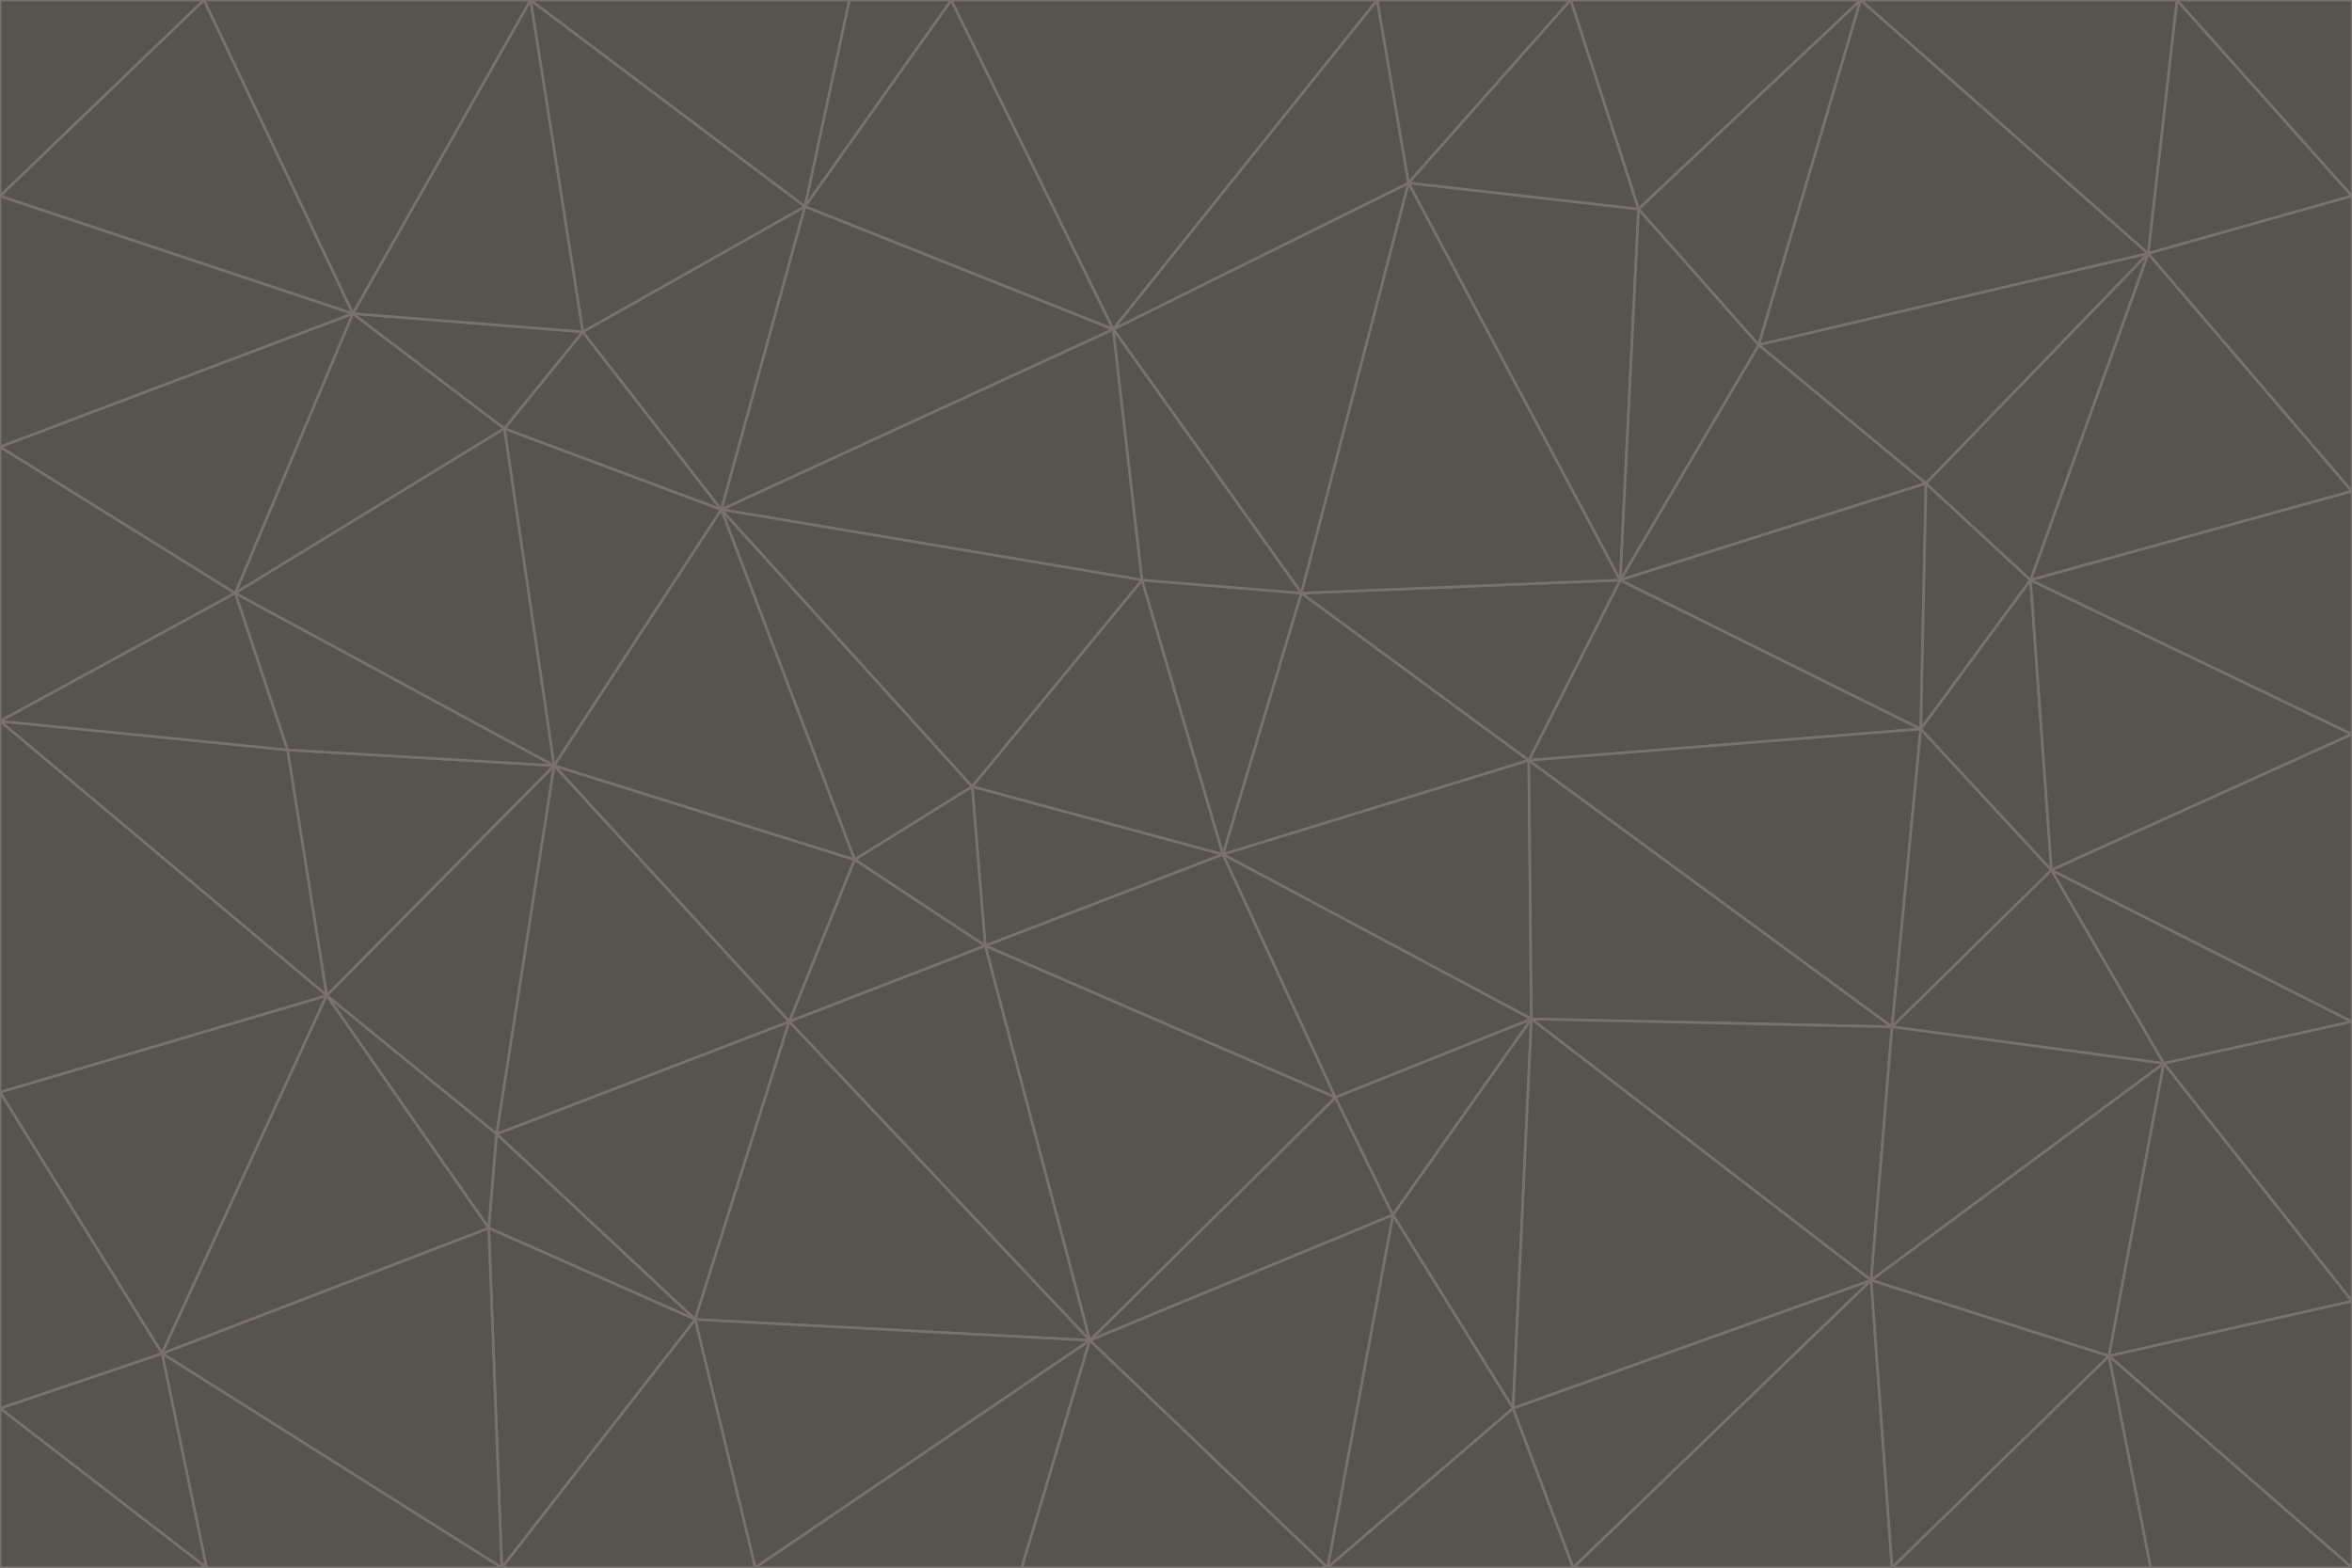 <svg id="visual" viewBox="0 0 900 600" width="900" height="600" xmlns="http://www.w3.org/2000/svg" xmlns:xlink="http://www.w3.org/1999/xlink" version="1.1"><g stroke-width="1" stroke-linejoin="bevel"><path d="M468 327L372 301L377 362Z" fill="#57534e" stroke="#78716c"></path><path d="M372 301L327 329L377 362Z" fill="#57534e" stroke="#78716c"></path><path d="M468 327L437 222L372 301Z" fill="#57534e" stroke="#78716c"></path><path d="M372 301L276 195L327 329Z" fill="#57534e" stroke="#78716c"></path><path d="M468 327L498 227L437 222Z" fill="#57534e" stroke="#78716c"></path><path d="M327 329L302 391L377 362Z" fill="#57534e" stroke="#78716c"></path><path d="M377 362L511 420L468 327Z" fill="#57534e" stroke="#78716c"></path><path d="M533 465L511 420L417 513Z" fill="#57534e" stroke="#78716c"></path><path d="M468 327L585 291L498 227Z" fill="#57534e" stroke="#78716c"></path><path d="M586 390L585 291L468 327Z" fill="#57534e" stroke="#78716c"></path><path d="M417 513L511 420L377 362Z" fill="#57534e" stroke="#78716c"></path><path d="M511 420L586 390L468 327Z" fill="#57534e" stroke="#78716c"></path><path d="M533 465L586 390L511 420Z" fill="#57534e" stroke="#78716c"></path><path d="M302 391L417 513L377 362Z" fill="#57534e" stroke="#78716c"></path><path d="M426 126L276 195L437 222Z" fill="#57534e" stroke="#78716c"></path><path d="M437 222L276 195L372 301Z" fill="#57534e" stroke="#78716c"></path><path d="M327 329L212 293L302 391Z" fill="#57534e" stroke="#78716c"></path><path d="M539 70L426 126L498 227Z" fill="#57534e" stroke="#78716c"></path><path d="M498 227L426 126L437 222Z" fill="#57534e" stroke="#78716c"></path><path d="M276 195L212 293L327 329Z" fill="#57534e" stroke="#78716c"></path><path d="M735 279L620 222L585 291Z" fill="#57534e" stroke="#78716c"></path><path d="M585 291L620 222L498 227Z" fill="#57534e" stroke="#78716c"></path><path d="M190 434L266 505L302 391Z" fill="#57534e" stroke="#78716c"></path><path d="M302 391L266 505L417 513Z" fill="#57534e" stroke="#78716c"></path><path d="M212 293L190 434L302 391Z" fill="#57534e" stroke="#78716c"></path><path d="M533 465L579 539L586 390Z" fill="#57534e" stroke="#78716c"></path><path d="M586 390L724 393L585 291Z" fill="#57534e" stroke="#78716c"></path><path d="M508 600L579 539L533 465Z" fill="#57534e" stroke="#78716c"></path><path d="M508 600L533 465L417 513Z" fill="#57534e" stroke="#78716c"></path><path d="M190 434L187 470L266 505Z" fill="#57534e" stroke="#78716c"></path><path d="M426 126L308 79L276 195Z" fill="#57534e" stroke="#78716c"></path><path d="M276 195L193 164L212 293Z" fill="#57534e" stroke="#78716c"></path><path d="M289 600L417 513L266 505Z" fill="#57534e" stroke="#78716c"></path><path d="M289 600L391 600L417 513Z" fill="#57534e" stroke="#78716c"></path><path d="M223 127L193 164L276 195Z" fill="#57534e" stroke="#78716c"></path><path d="M212 293L125 381L190 434Z" fill="#57534e" stroke="#78716c"></path><path d="M190 434L125 381L187 470Z" fill="#57534e" stroke="#78716c"></path><path d="M308 79L223 127L276 195Z" fill="#57534e" stroke="#78716c"></path><path d="M620 222L539 70L498 227Z" fill="#57534e" stroke="#78716c"></path><path d="M426 126L364 0L308 79Z" fill="#57534e" stroke="#78716c"></path><path d="M391 600L508 600L417 513Z" fill="#57534e" stroke="#78716c"></path><path d="M110 287L125 381L212 293Z" fill="#57534e" stroke="#78716c"></path><path d="M192 600L289 600L266 505Z" fill="#57534e" stroke="#78716c"></path><path d="M90 227L110 287L212 293Z" fill="#57534e" stroke="#78716c"></path><path d="M716 490L724 393L586 390Z" fill="#57534e" stroke="#78716c"></path><path d="M620 222L627 80L539 70Z" fill="#57534e" stroke="#78716c"></path><path d="M724 393L735 279L585 291Z" fill="#57534e" stroke="#78716c"></path><path d="M737 185L673 132L620 222Z" fill="#57534e" stroke="#78716c"></path><path d="M673 132L627 80L620 222Z" fill="#57534e" stroke="#78716c"></path><path d="M508 600L602 600L579 539Z" fill="#57534e" stroke="#78716c"></path><path d="M579 539L716 490L586 390Z" fill="#57534e" stroke="#78716c"></path><path d="M527 0L364 0L426 126Z" fill="#57534e" stroke="#78716c"></path><path d="M308 79L203 0L223 127Z" fill="#57534e" stroke="#78716c"></path><path d="M527 0L426 126L539 70Z" fill="#57534e" stroke="#78716c"></path><path d="M364 0L325 0L308 79Z" fill="#57534e" stroke="#78716c"></path><path d="M135 120L90 227L193 164Z" fill="#57534e" stroke="#78716c"></path><path d="M602 600L716 490L579 539Z" fill="#57534e" stroke="#78716c"></path><path d="M724 393L785 333L735 279Z" fill="#57534e" stroke="#78716c"></path><path d="M135 120L193 164L223 127Z" fill="#57534e" stroke="#78716c"></path><path d="M193 164L90 227L212 293Z" fill="#57534e" stroke="#78716c"></path><path d="M0 418L62 518L125 381Z" fill="#57534e" stroke="#78716c"></path><path d="M601 0L527 0L539 70Z" fill="#57534e" stroke="#78716c"></path><path d="M203 0L135 120L223 127Z" fill="#57534e" stroke="#78716c"></path><path d="M712 0L601 0L627 80Z" fill="#57534e" stroke="#78716c"></path><path d="M735 279L737 185L620 222Z" fill="#57534e" stroke="#78716c"></path><path d="M187 470L192 600L266 505Z" fill="#57534e" stroke="#78716c"></path><path d="M62 518L192 600L187 470Z" fill="#57534e" stroke="#78716c"></path><path d="M828 407L785 333L724 393Z" fill="#57534e" stroke="#78716c"></path><path d="M735 279L777 222L737 185Z" fill="#57534e" stroke="#78716c"></path><path d="M785 333L777 222L735 279Z" fill="#57534e" stroke="#78716c"></path><path d="M712 0L627 80L673 132Z" fill="#57534e" stroke="#78716c"></path><path d="M712 0L673 132L822 97Z" fill="#57534e" stroke="#78716c"></path><path d="M627 80L601 0L539 70Z" fill="#57534e" stroke="#78716c"></path><path d="M325 0L203 0L308 79Z" fill="#57534e" stroke="#78716c"></path><path d="M0 276L125 381L110 287Z" fill="#57534e" stroke="#78716c"></path><path d="M125 381L62 518L187 470Z" fill="#57534e" stroke="#78716c"></path><path d="M602 600L724 600L716 490Z" fill="#57534e" stroke="#78716c"></path><path d="M716 490L828 407L724 393Z" fill="#57534e" stroke="#78716c"></path><path d="M807 519L828 407L716 490Z" fill="#57534e" stroke="#78716c"></path><path d="M785 333L900 281L777 222Z" fill="#57534e" stroke="#78716c"></path><path d="M0 171L0 276L90 227Z" fill="#57534e" stroke="#78716c"></path><path d="M90 227L0 276L110 287Z" fill="#57534e" stroke="#78716c"></path><path d="M0 171L90 227L135 120Z" fill="#57534e" stroke="#78716c"></path><path d="M0 276L0 418L125 381Z" fill="#57534e" stroke="#78716c"></path><path d="M62 518L79 600L192 600Z" fill="#57534e" stroke="#78716c"></path><path d="M0 539L79 600L62 518Z" fill="#57534e" stroke="#78716c"></path><path d="M724 600L807 519L716 490Z" fill="#57534e" stroke="#78716c"></path><path d="M822 97L673 132L737 185Z" fill="#57534e" stroke="#78716c"></path><path d="M0 75L0 171L135 120Z" fill="#57534e" stroke="#78716c"></path><path d="M0 418L0 539L62 518Z" fill="#57534e" stroke="#78716c"></path><path d="M900 188L822 97L777 222Z" fill="#57534e" stroke="#78716c"></path><path d="M777 222L822 97L737 185Z" fill="#57534e" stroke="#78716c"></path><path d="M203 0L78 0L135 120Z" fill="#57534e" stroke="#78716c"></path><path d="M900 391L785 333L828 407Z" fill="#57534e" stroke="#78716c"></path><path d="M900 391L900 281L785 333Z" fill="#57534e" stroke="#78716c"></path><path d="M78 0L0 75L135 120Z" fill="#57534e" stroke="#78716c"></path><path d="M900 498L900 391L828 407Z" fill="#57534e" stroke="#78716c"></path><path d="M724 600L823 600L807 519Z" fill="#57534e" stroke="#78716c"></path><path d="M807 519L900 498L828 407Z" fill="#57534e" stroke="#78716c"></path><path d="M0 539L0 600L79 600Z" fill="#57534e" stroke="#78716c"></path><path d="M900 281L900 188L777 222Z" fill="#57534e" stroke="#78716c"></path><path d="M900 600L900 498L807 519Z" fill="#57534e" stroke="#78716c"></path><path d="M78 0L0 0L0 75Z" fill="#57534e" stroke="#78716c"></path><path d="M900 75L833 0L822 97Z" fill="#57534e" stroke="#78716c"></path><path d="M822 97L833 0L712 0Z" fill="#57534e" stroke="#78716c"></path><path d="M900 188L900 75L822 97Z" fill="#57534e" stroke="#78716c"></path><path d="M823 600L900 600L807 519Z" fill="#57534e" stroke="#78716c"></path><path d="M900 75L900 0L833 0Z" fill="#57534e" stroke="#78716c"></path></g></svg>